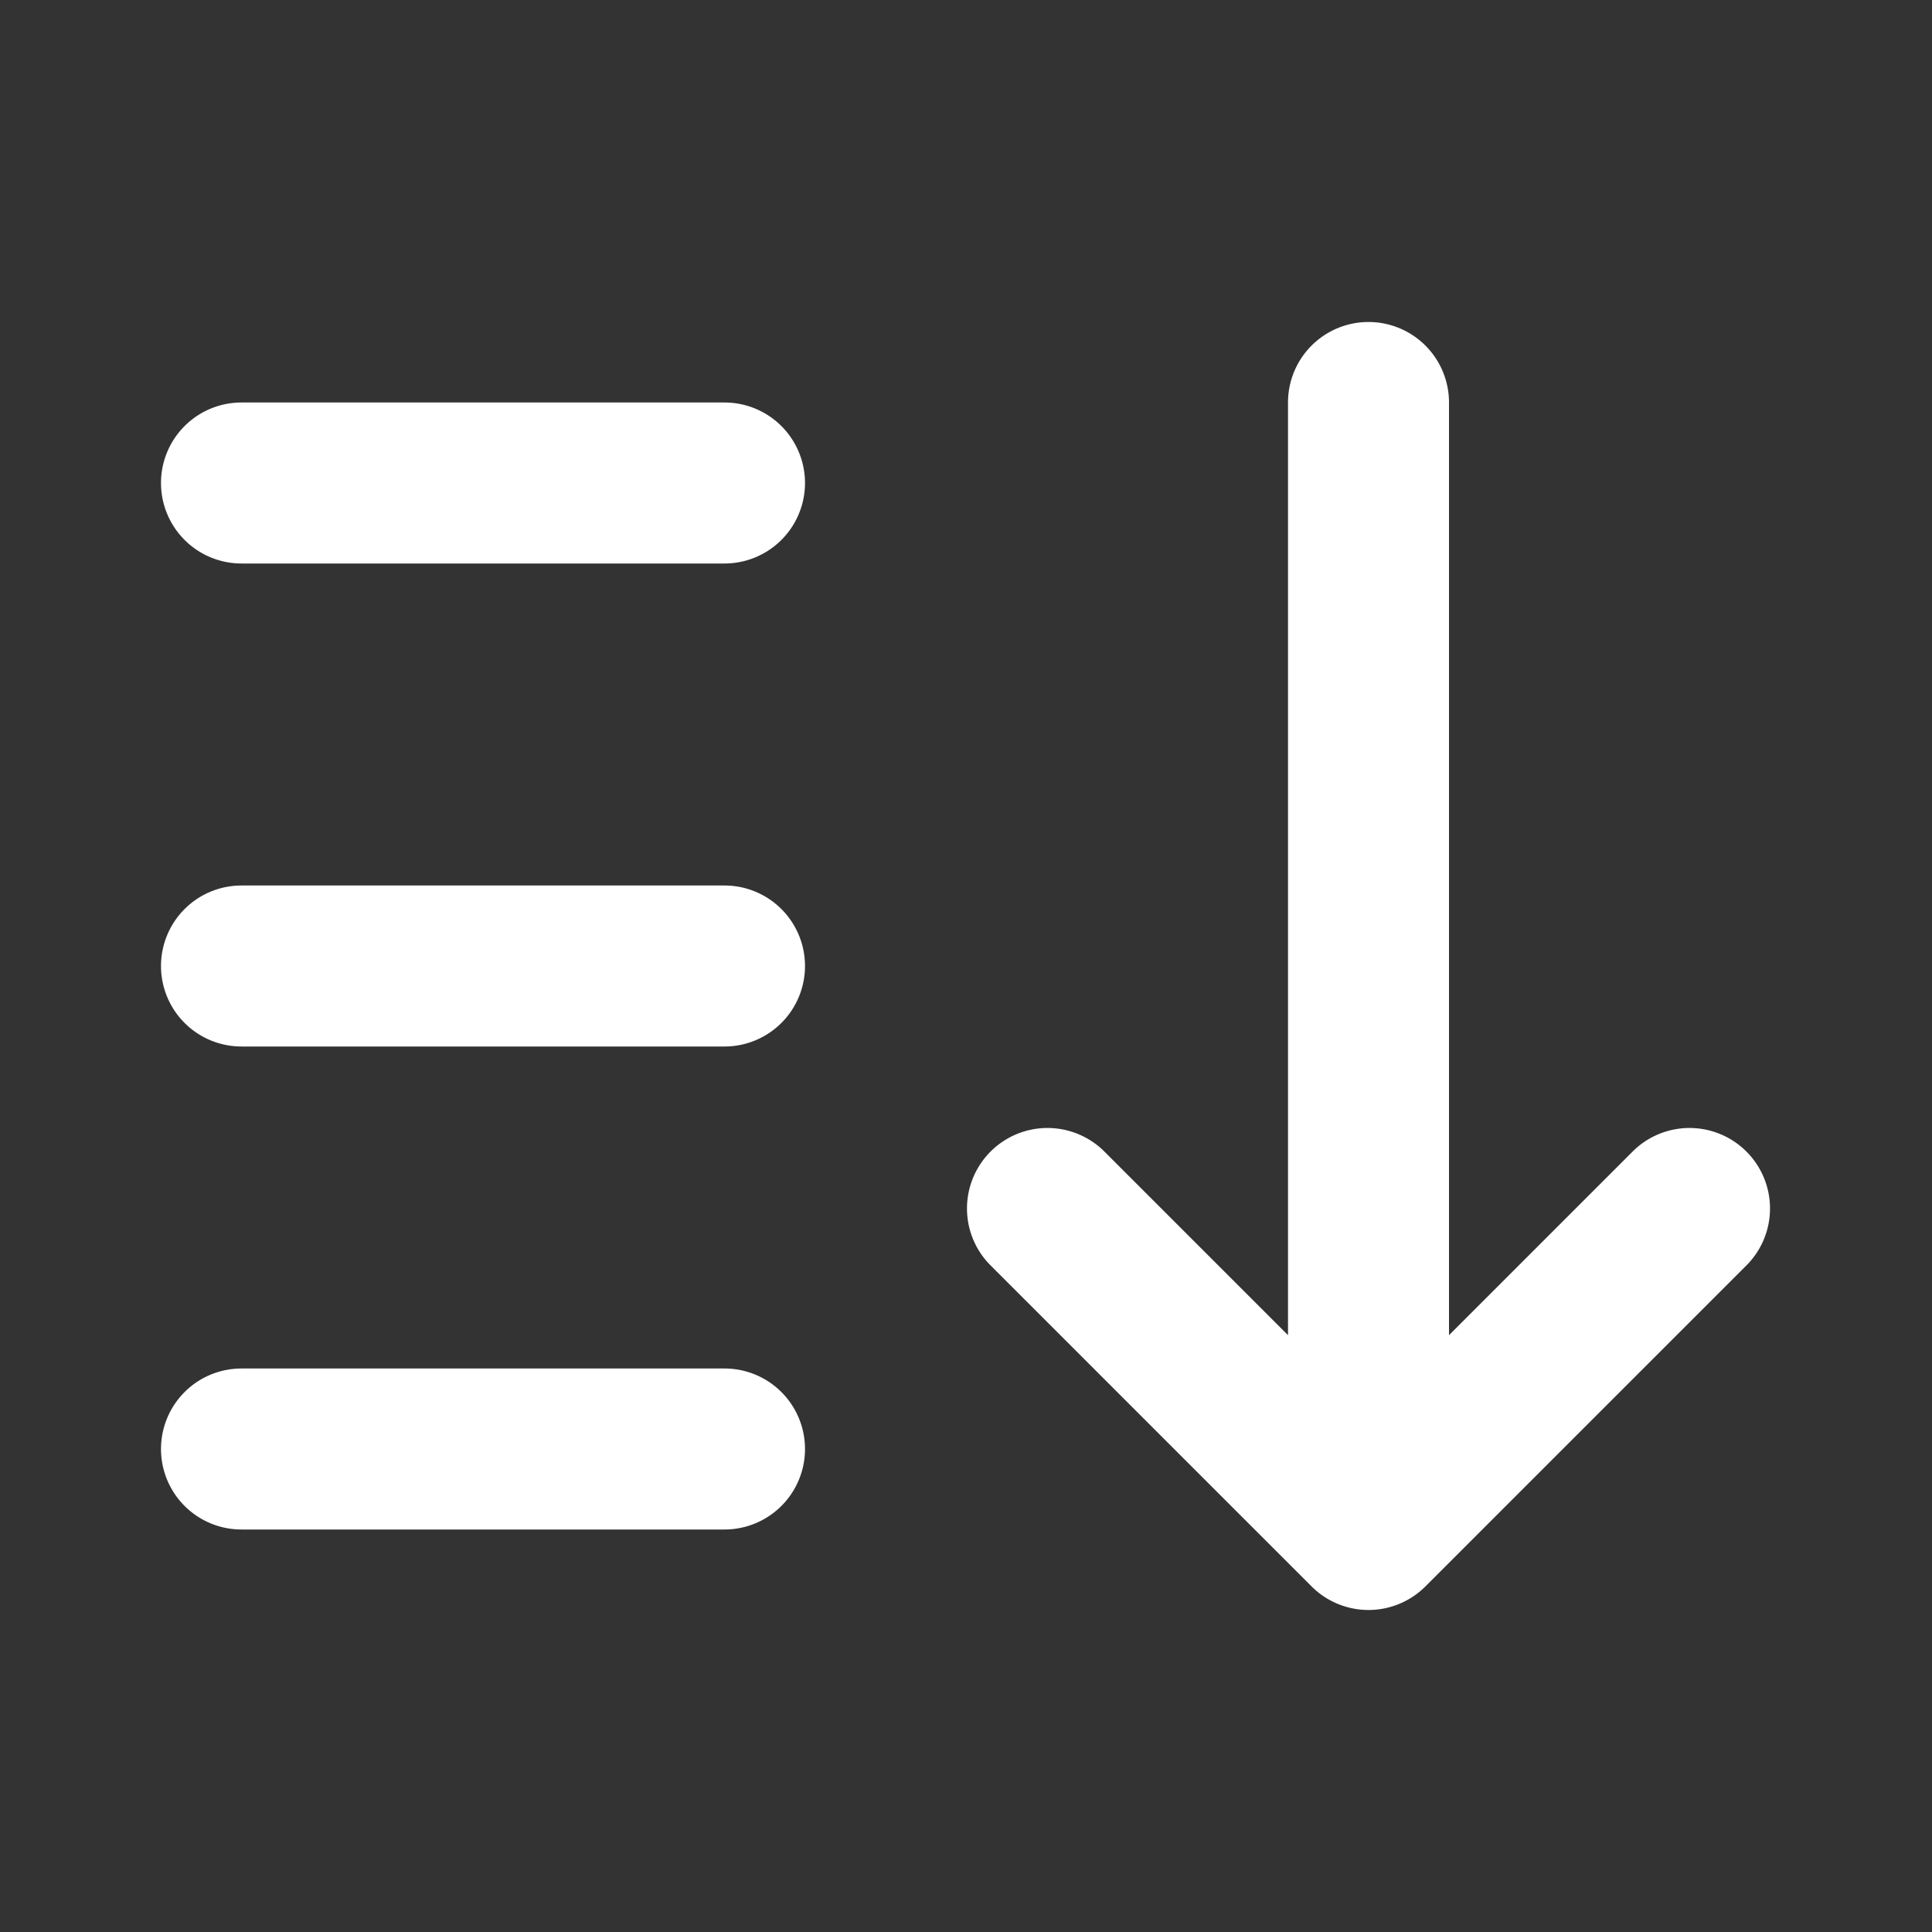 <?xml version="1.0" encoding="utf-8"?>
<svg fill="#FFFFFF" viewBox="0 0 24 24" xmlns="http://www.w3.org/2000/svg">
<rect x="0" y="0" width="24" height="24" fill="#333333" stroke="none"/>
<path _ngcontent-ng-c1909134112="" clip-rule="evenodd" d="M17 4a1 1 0 0 1 1 1v11.586l2.293-2.293a1 1 0 0 1 1.414 1.414l-4 4a1 1 0 0 1-1.414 0l-4-4a1 1 0 0 1 1.414-1.414L16 16.586V5a1 1 0 0 1 1-1ZM2 6a1 1 0 0 1 1-1h6a1 1 0 0 1 0 2H3a1 1 0 0 1-1-1Zm0 6a1 1 0 0 1 1-1h6a1 1 0 1 1 0 2H3a1 1 0 0 1-1-1Zm0 6a1 1 0 0 1 1-1h6a1 1 0 1 1 0 2H3a1 1 0 0 1-1-1Z" fill-rule="evenodd" style="color: inherit"/>
</svg>